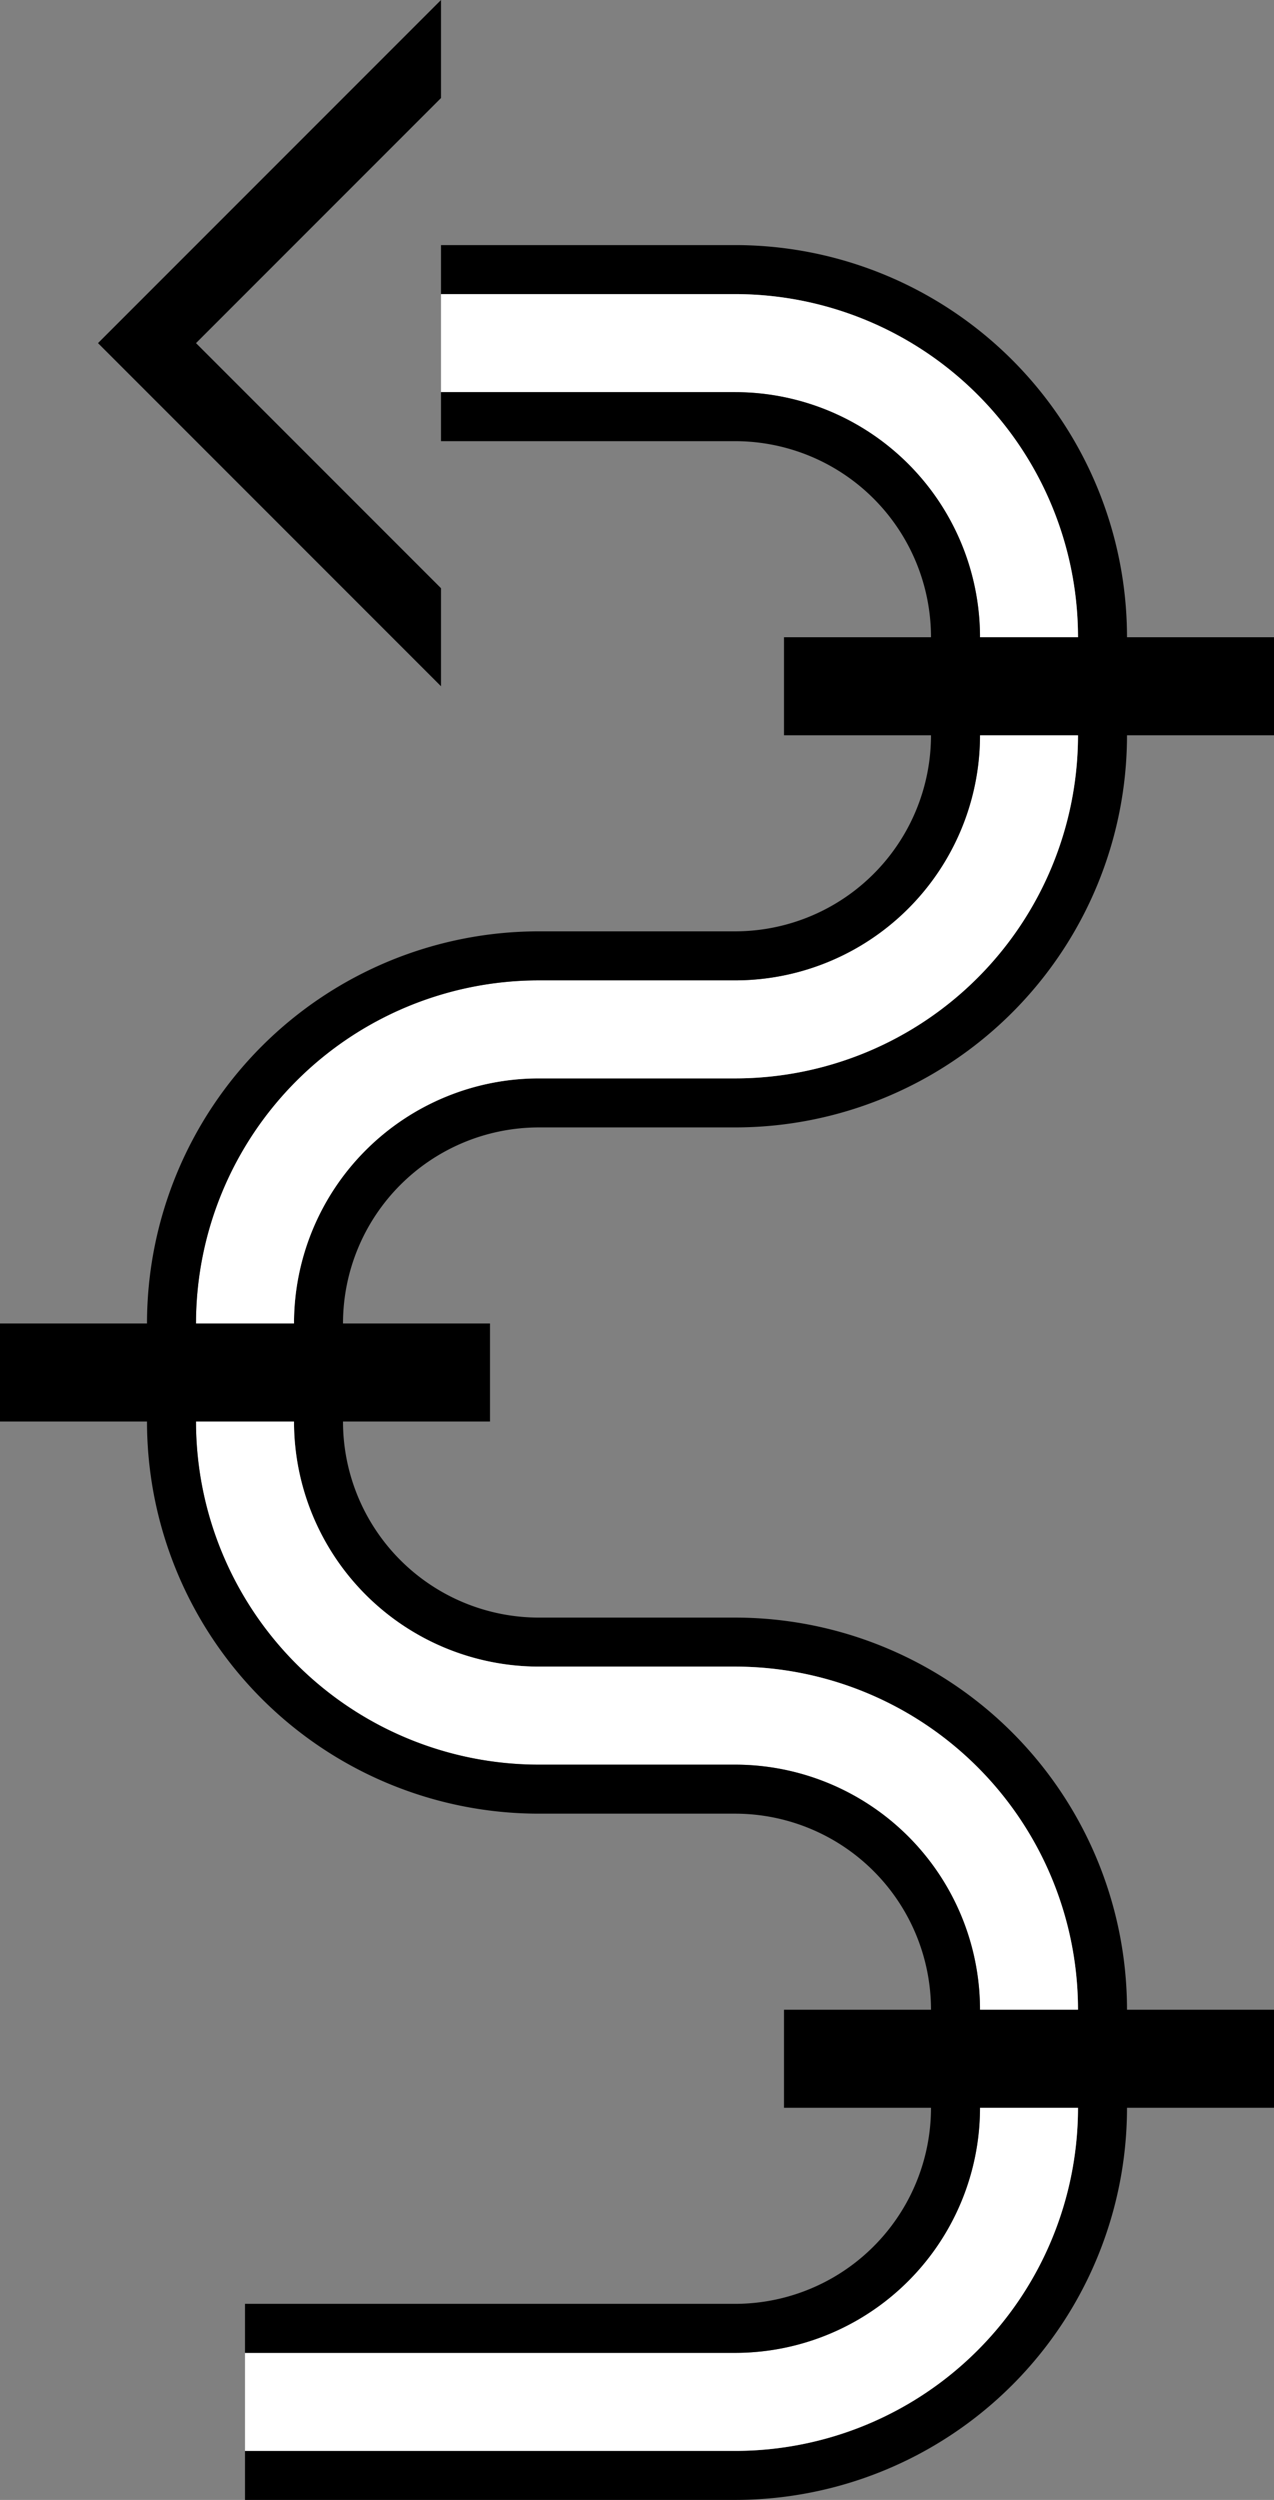 <svg xmlns="http://www.w3.org/2000/svg" version="1.0" width="26" height="51"><rect width="100%" height="100%" fill="#808080" stroke="none"/><path d="M9 0L2 7l7 7v-2L4 7l5-5V0z"/><path d="M9 5v1h6a7 7 0 0 1 7 7v2a7 7 0 0 1-7 7h-4a5 5 0 0 0-5 5v2a5 5 0 0 0 5 5h4a7 7 0 0 1 7 7v2a7 7 0 0 1-7 7H5v1h10a8 8 0 0 0 8-8v-2a8 8 0 0 0-8-8h-4a4 4 0 0 1-4-4v-2a4 4 0 0 1 4-4h4a8 8 0 0 0 8-8v-2a8 8 0 0 0-8-8H9z"/><path d="M9 6v2h6a5 5 0 0 1 5 5v2a5 5 0 0 1-5 5h-4a7 7 0 0 0-7 7v2a7 7 0 0 0 7 7h4a5 5 0 0 1 5 5v2a5 5 0 0 1-5 5H5v2h10a7 7 0 0 0 7-7v-2a7 7 0 0 0-7-7h-4a5 5 0 0 1-5-5v-2a5 5 0 0 1 5-5h4a7 7 0 0 0 7-7v-2a7 7 0 0 0-7-7H9z" fill="#fff"/><path d="M9 8v1h6a4 4 0 0 1 4 4v2a4 4 0 0 1-4 4h-4a8 8 0 0 0-8 8v2a8 8 0 0 0 8 8h4a4 4 0 0 1 4 4v2a4 4 0 0 1-4 4H5v1h10a5 5 0 0 0 5-5v-2a5 5 0 0 0-5-5h-4a7 7 0 0 1-7-7v-2a7 7 0 0 1 7-7h4a5 5 0 0 0 5-5v-2a5 5 0 0 0-5-5H9z"/><path d="M0 27v2h10v-2H0zM16 41v2h10v-2H16zM16 13v2h10v-2H16z"/></svg>